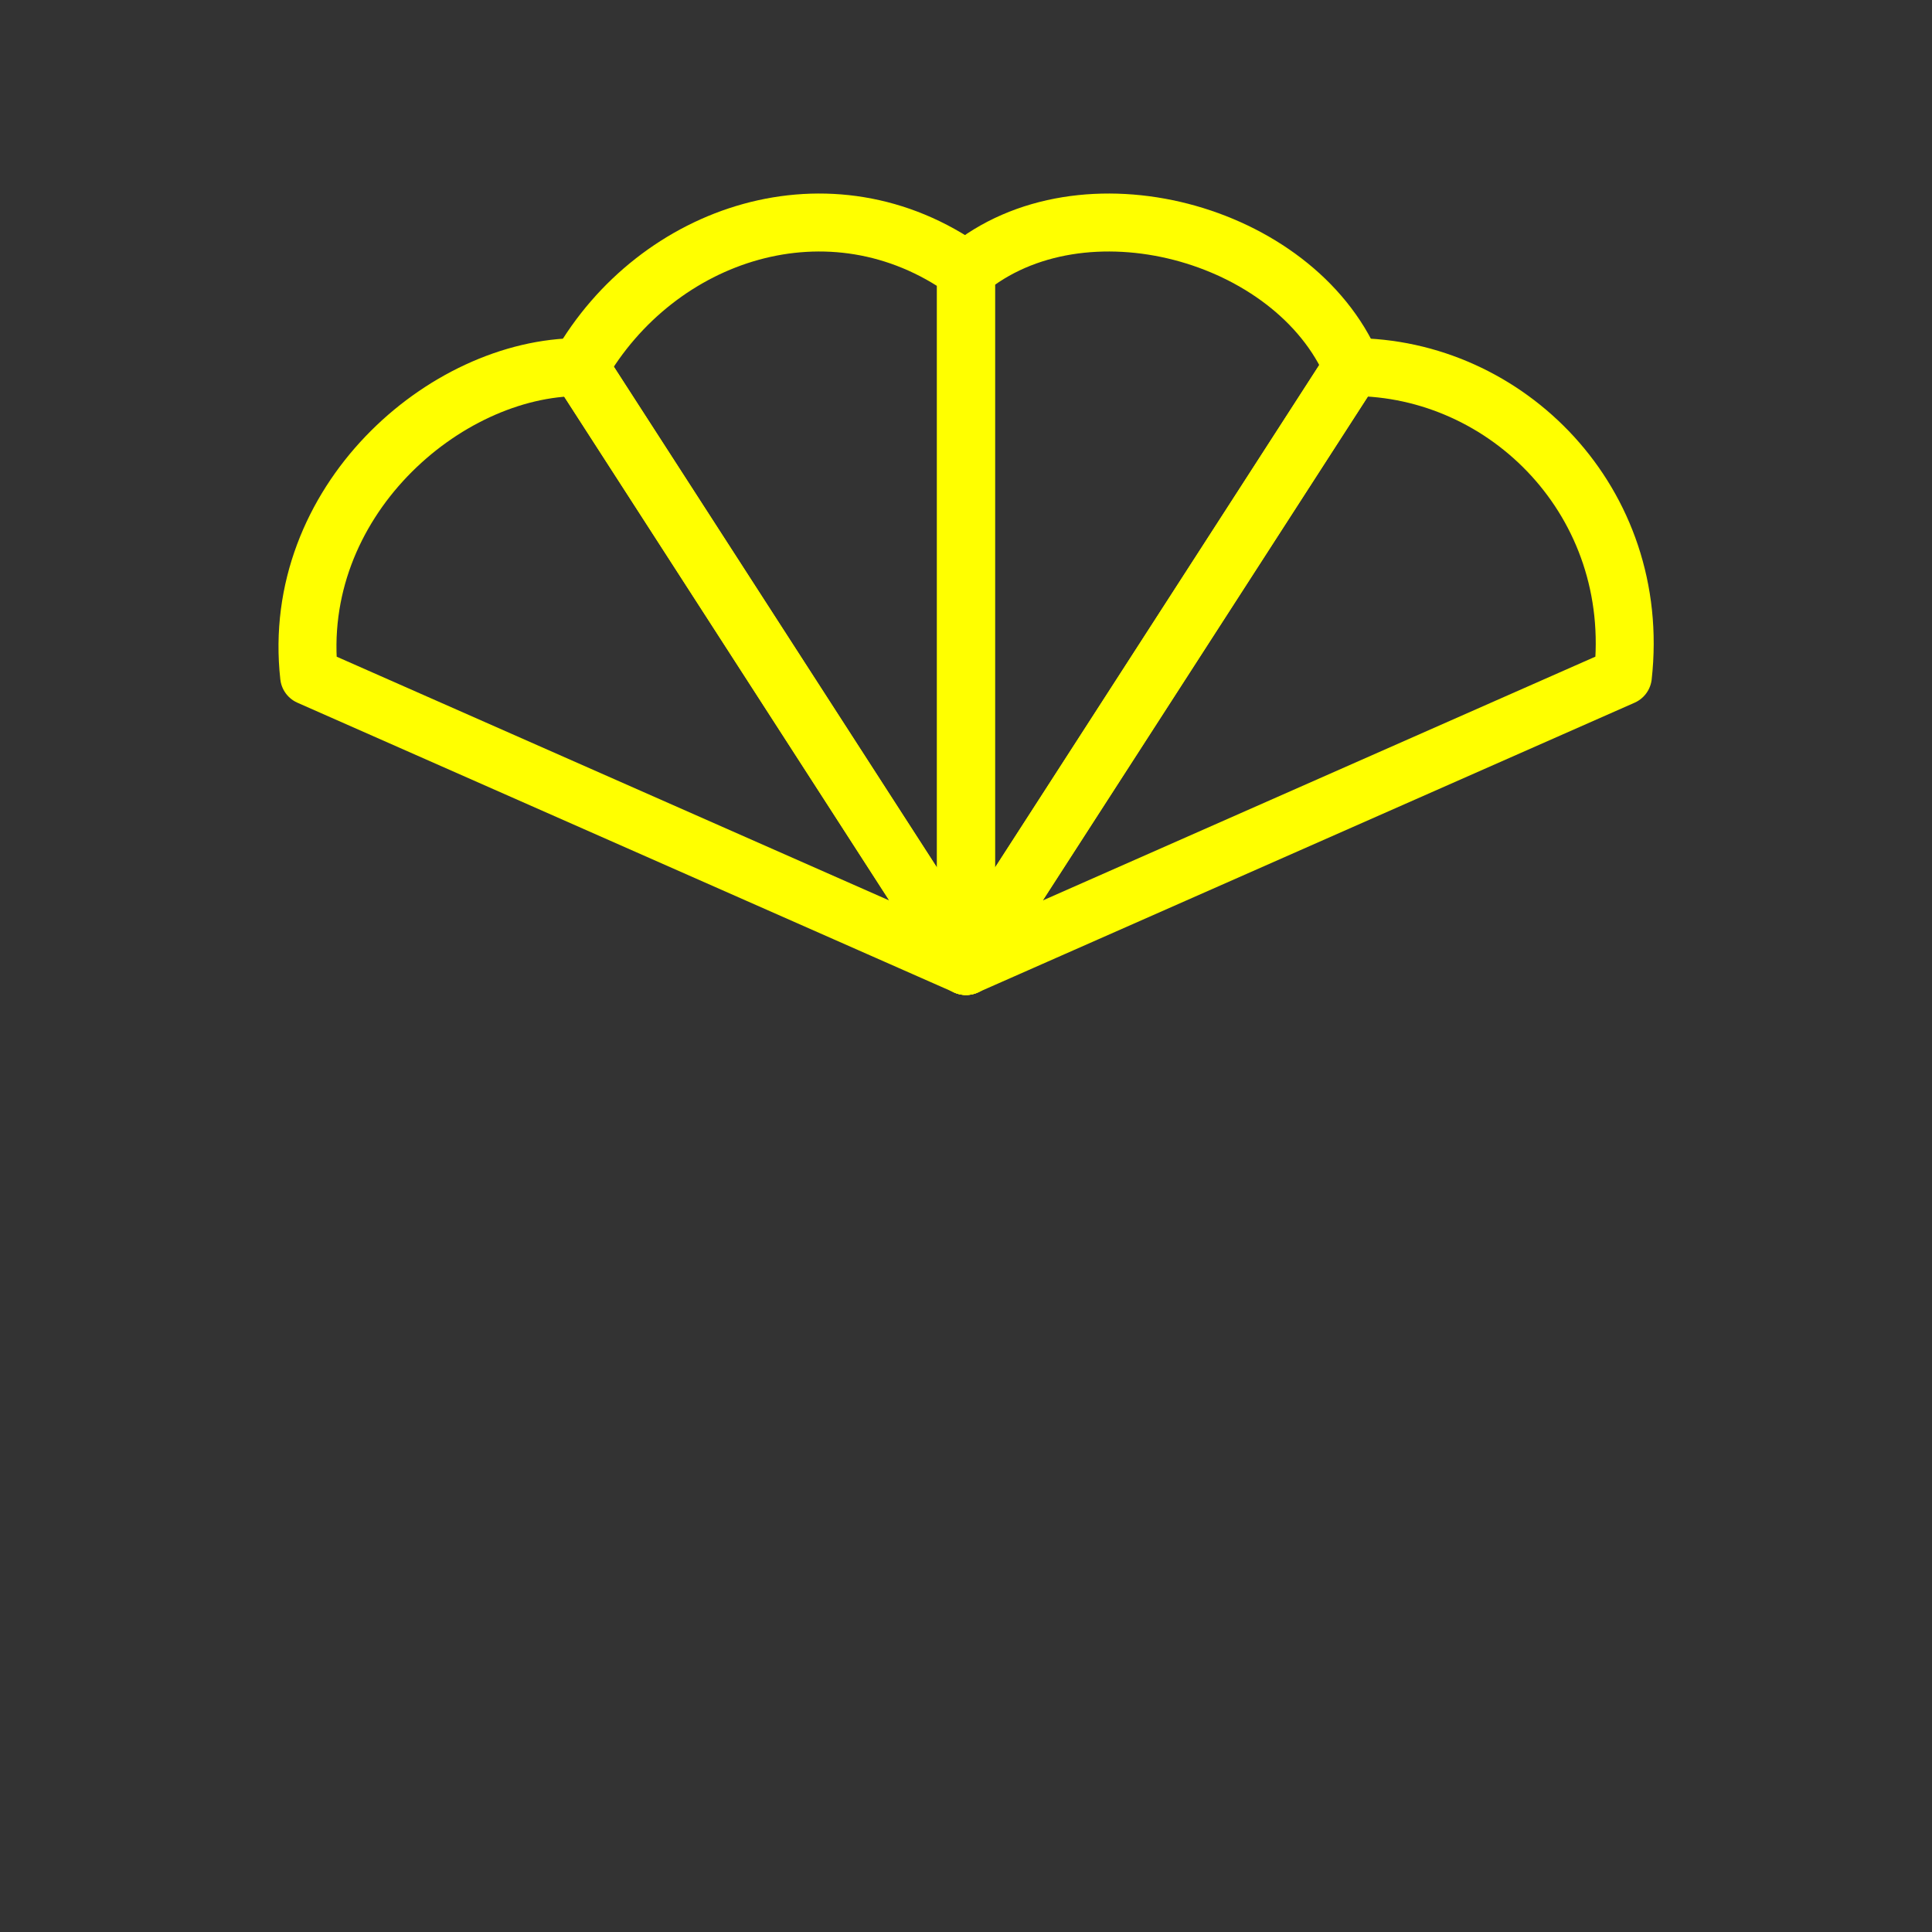 <?xml version="1.0" encoding="UTF-8" standalone="no"?>
<svg
   xmlns:svg="http://www.w3.org/2000/svg"
   xmlns="http://www.w3.org/2000/svg"
   version="1.1"
   width="100"
   height="100">
  <rect width="100%" height="100%" fill="#333333" stroke="none"/>
  <path
     d="M 30,19 C 34,12 43,9 50,14 l 0,36 z"
     style="fill:none;stroke:#ffff00;stroke-width:3;stroke-linecap:round;stroke-linejoin:round;stroke-opacity:1" />
  <path
     d="M 70,19 C 67,12 56,9 50,14 l 0,36 z"
     style="fill:none;stroke:#ffff00;stroke-width:3;stroke-linecap:round;stroke-linejoin:round;stroke-opacity:1" />
  <path
     d="m 84,35 c 1,-9 -6,-16 -14,-16 L 50,50 Z"
     style="fill:none;stroke:#ffff00;stroke-width:3;stroke-linecap:round;stroke-linejoin:round;stroke-opacity:1" />
  <path
     d="M 16,35 C 15,26 23,19 30,19 l 20,31 z"
     style="fill:none;stroke:#ffff00;stroke-width:3;stroke-linecap:round;stroke-linejoin:round;stroke-opacity:1" />
</svg>
